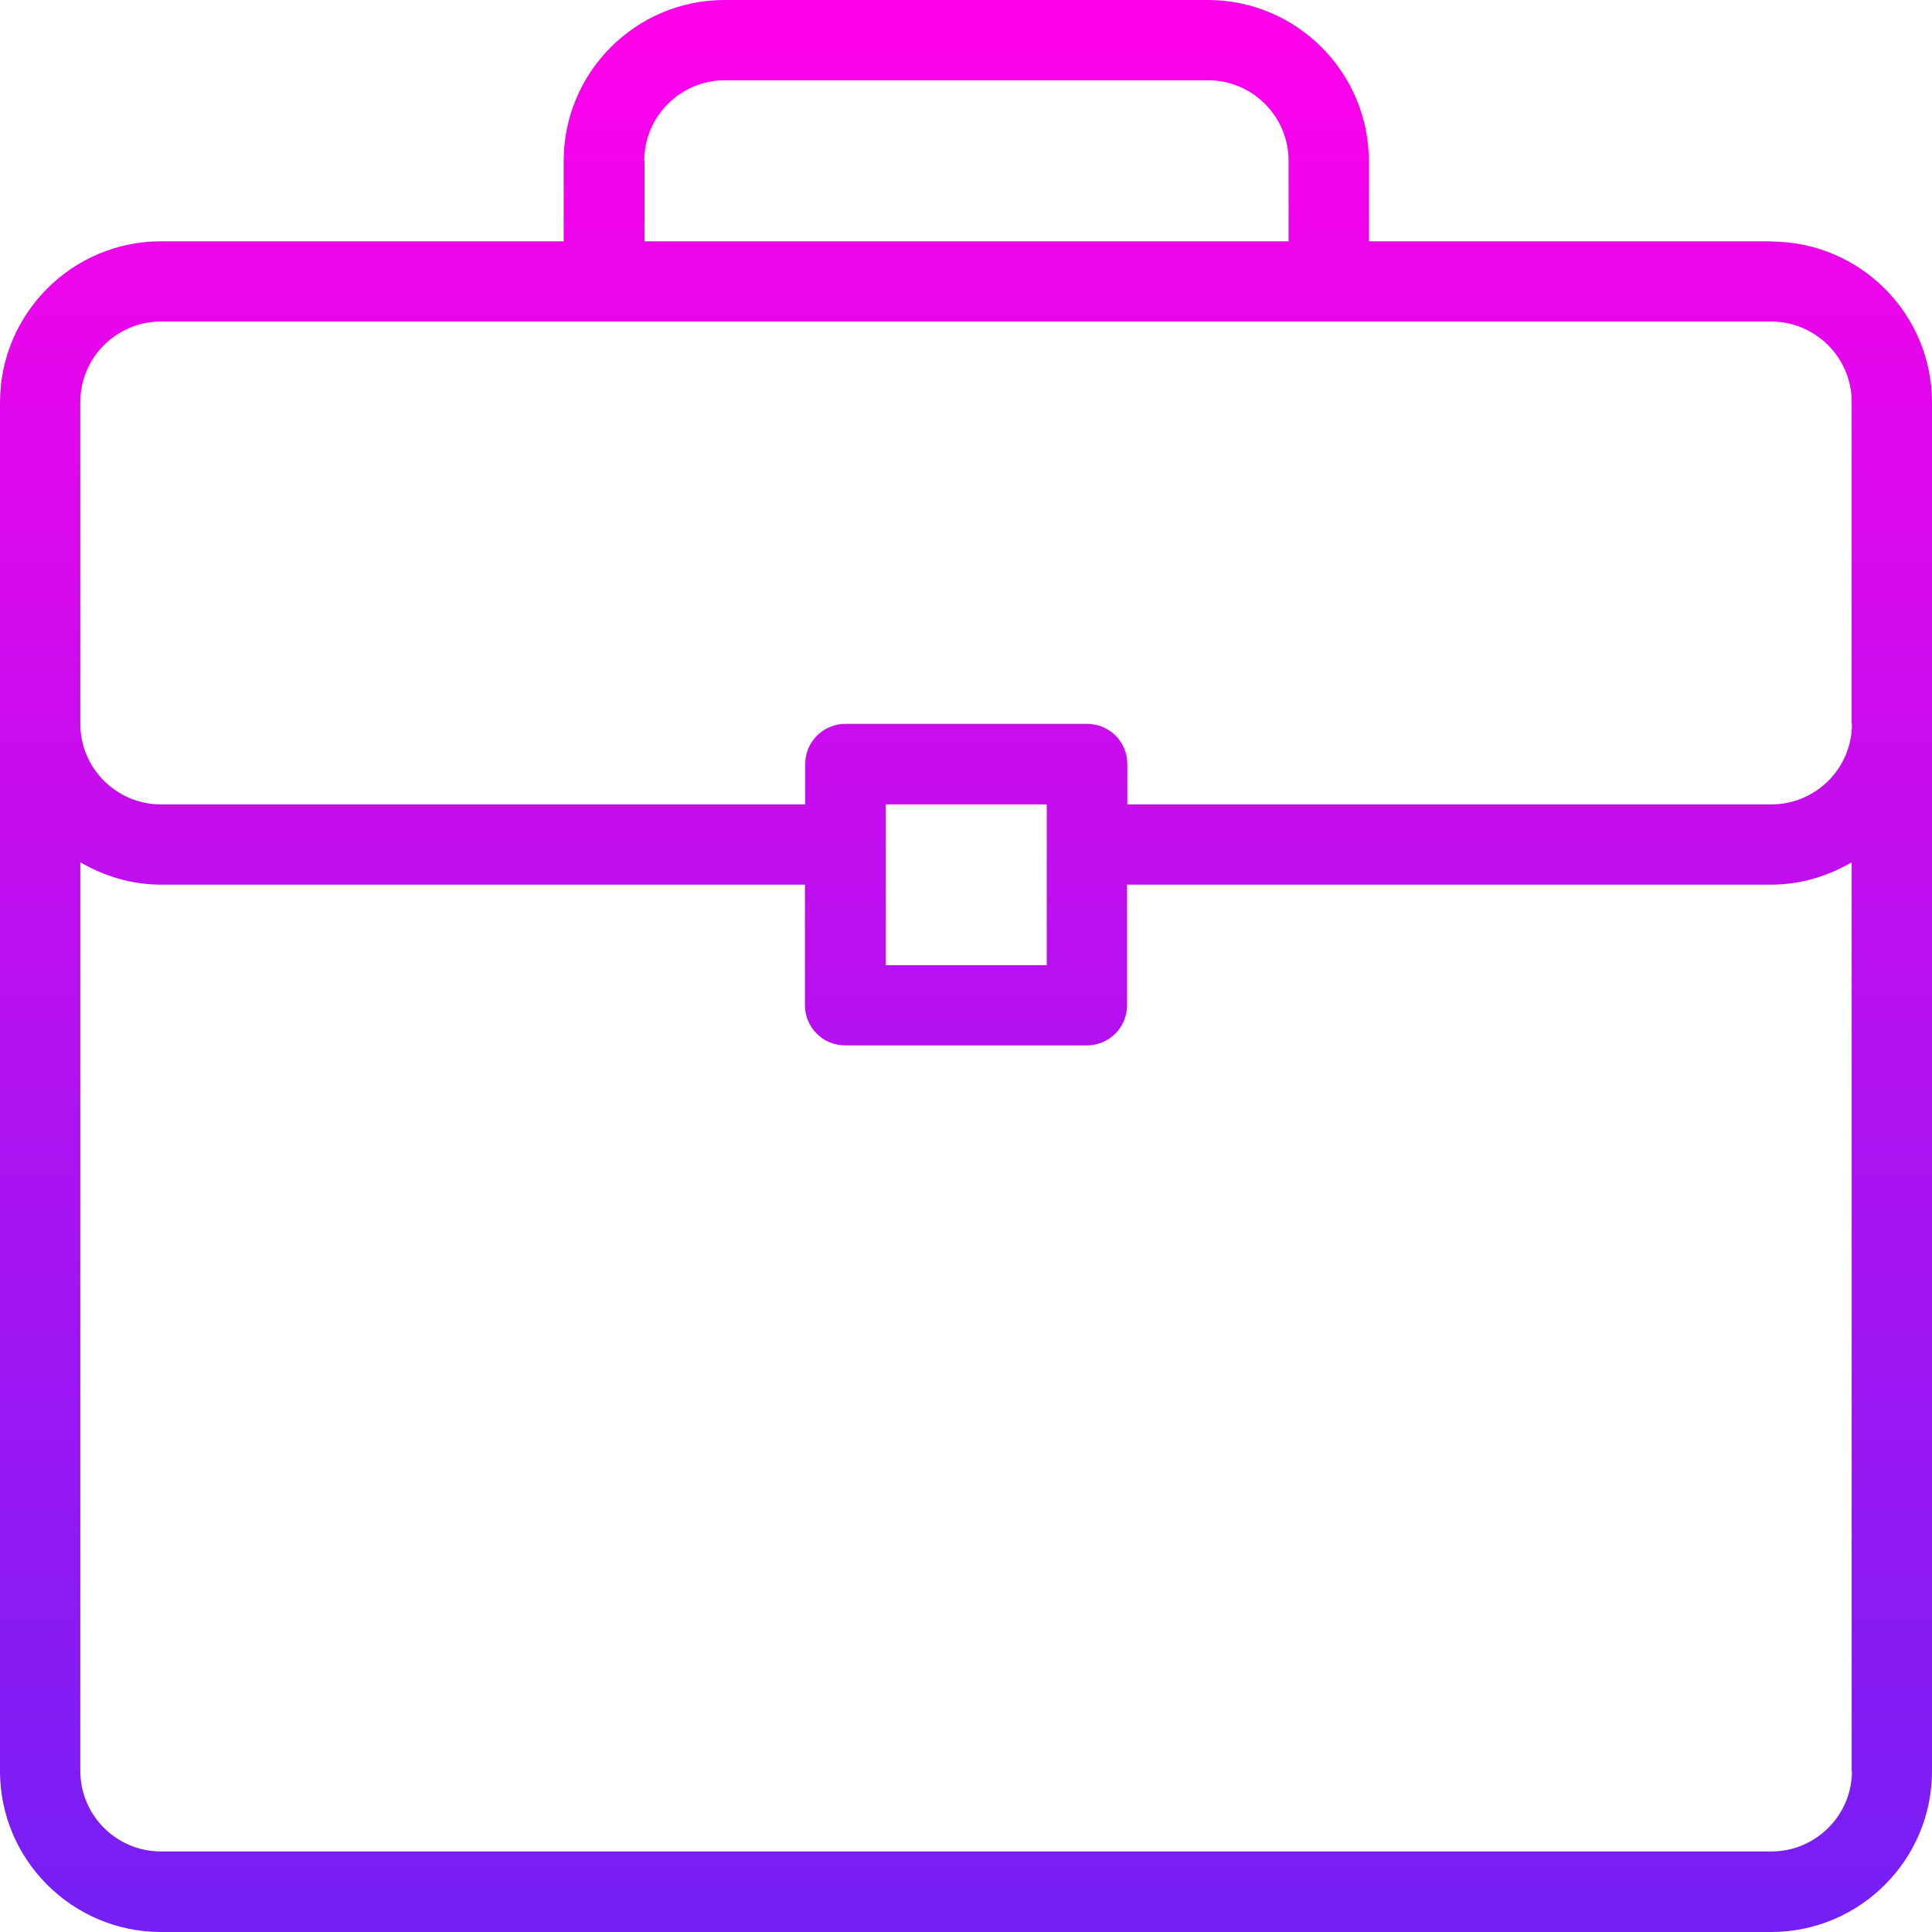 <svg xmlns="http://www.w3.org/2000/svg" width="70" height="70" viewBox="0 0 70 70" fill="none"><g clip-path="url(#clip0_540_129)"><path d="M64.179 8.743H49.597V5.825C49.587 2.618 46.977 0 43.756 0H26.254C23.033 0 20.423 2.618 20.423 5.825V8.743H5.831C2.62 8.743 0 11.36 0 14.578V64.175C0 67.382 2.62 70 5.831 70H64.169C67.39 70 70 67.382 70 64.175V14.578C70 11.36 67.38 8.752 64.169 8.752L64.179 8.743ZM23.343 5.825C23.343 4.216 24.654 2.908 26.264 2.908H43.766C45.377 2.908 46.687 4.216 46.687 5.825V8.743H23.353V5.825H23.343ZM67.1 64.165C67.1 65.774 65.789 67.082 64.179 67.082H5.831C4.221 67.082 2.91 65.774 2.91 64.165V31.243C3.771 31.743 4.761 32.053 5.831 32.053H29.164V36.419C29.164 37.228 29.814 37.877 30.624 37.877H39.376C40.186 37.877 40.836 37.228 40.836 36.419V32.053H64.169C65.239 32.053 66.23 31.743 67.09 31.243V64.165H67.1ZM32.095 34.97V29.145H37.925V34.97H32.095ZM67.1 26.227C67.1 27.836 65.789 29.145 64.179 29.145H40.846V27.686C40.846 26.877 40.196 26.227 39.386 26.227H30.634C29.824 26.227 29.174 26.877 29.174 27.686V29.145H5.831C4.221 29.145 2.91 27.836 2.91 26.227V14.568C2.91 12.959 4.221 11.65 5.831 11.65H64.169C65.779 11.65 67.09 12.959 67.09 14.568V26.227H67.1Z" fill="url(#paint0_linear_540_129)"></path></g><defs><linearGradient id="paint0_linear_540_129" x1="35" y1="0" x2="35" y2="70" gradientUnits="userSpaceOnUse"><stop stop-color="#FF00EA"></stop><stop offset="1" stop-color="#741FF5"></stop></linearGradient><clipPath id="clip0_540_129"><rect width="70" height="70" fill="white"></rect></clipPath></defs></svg>